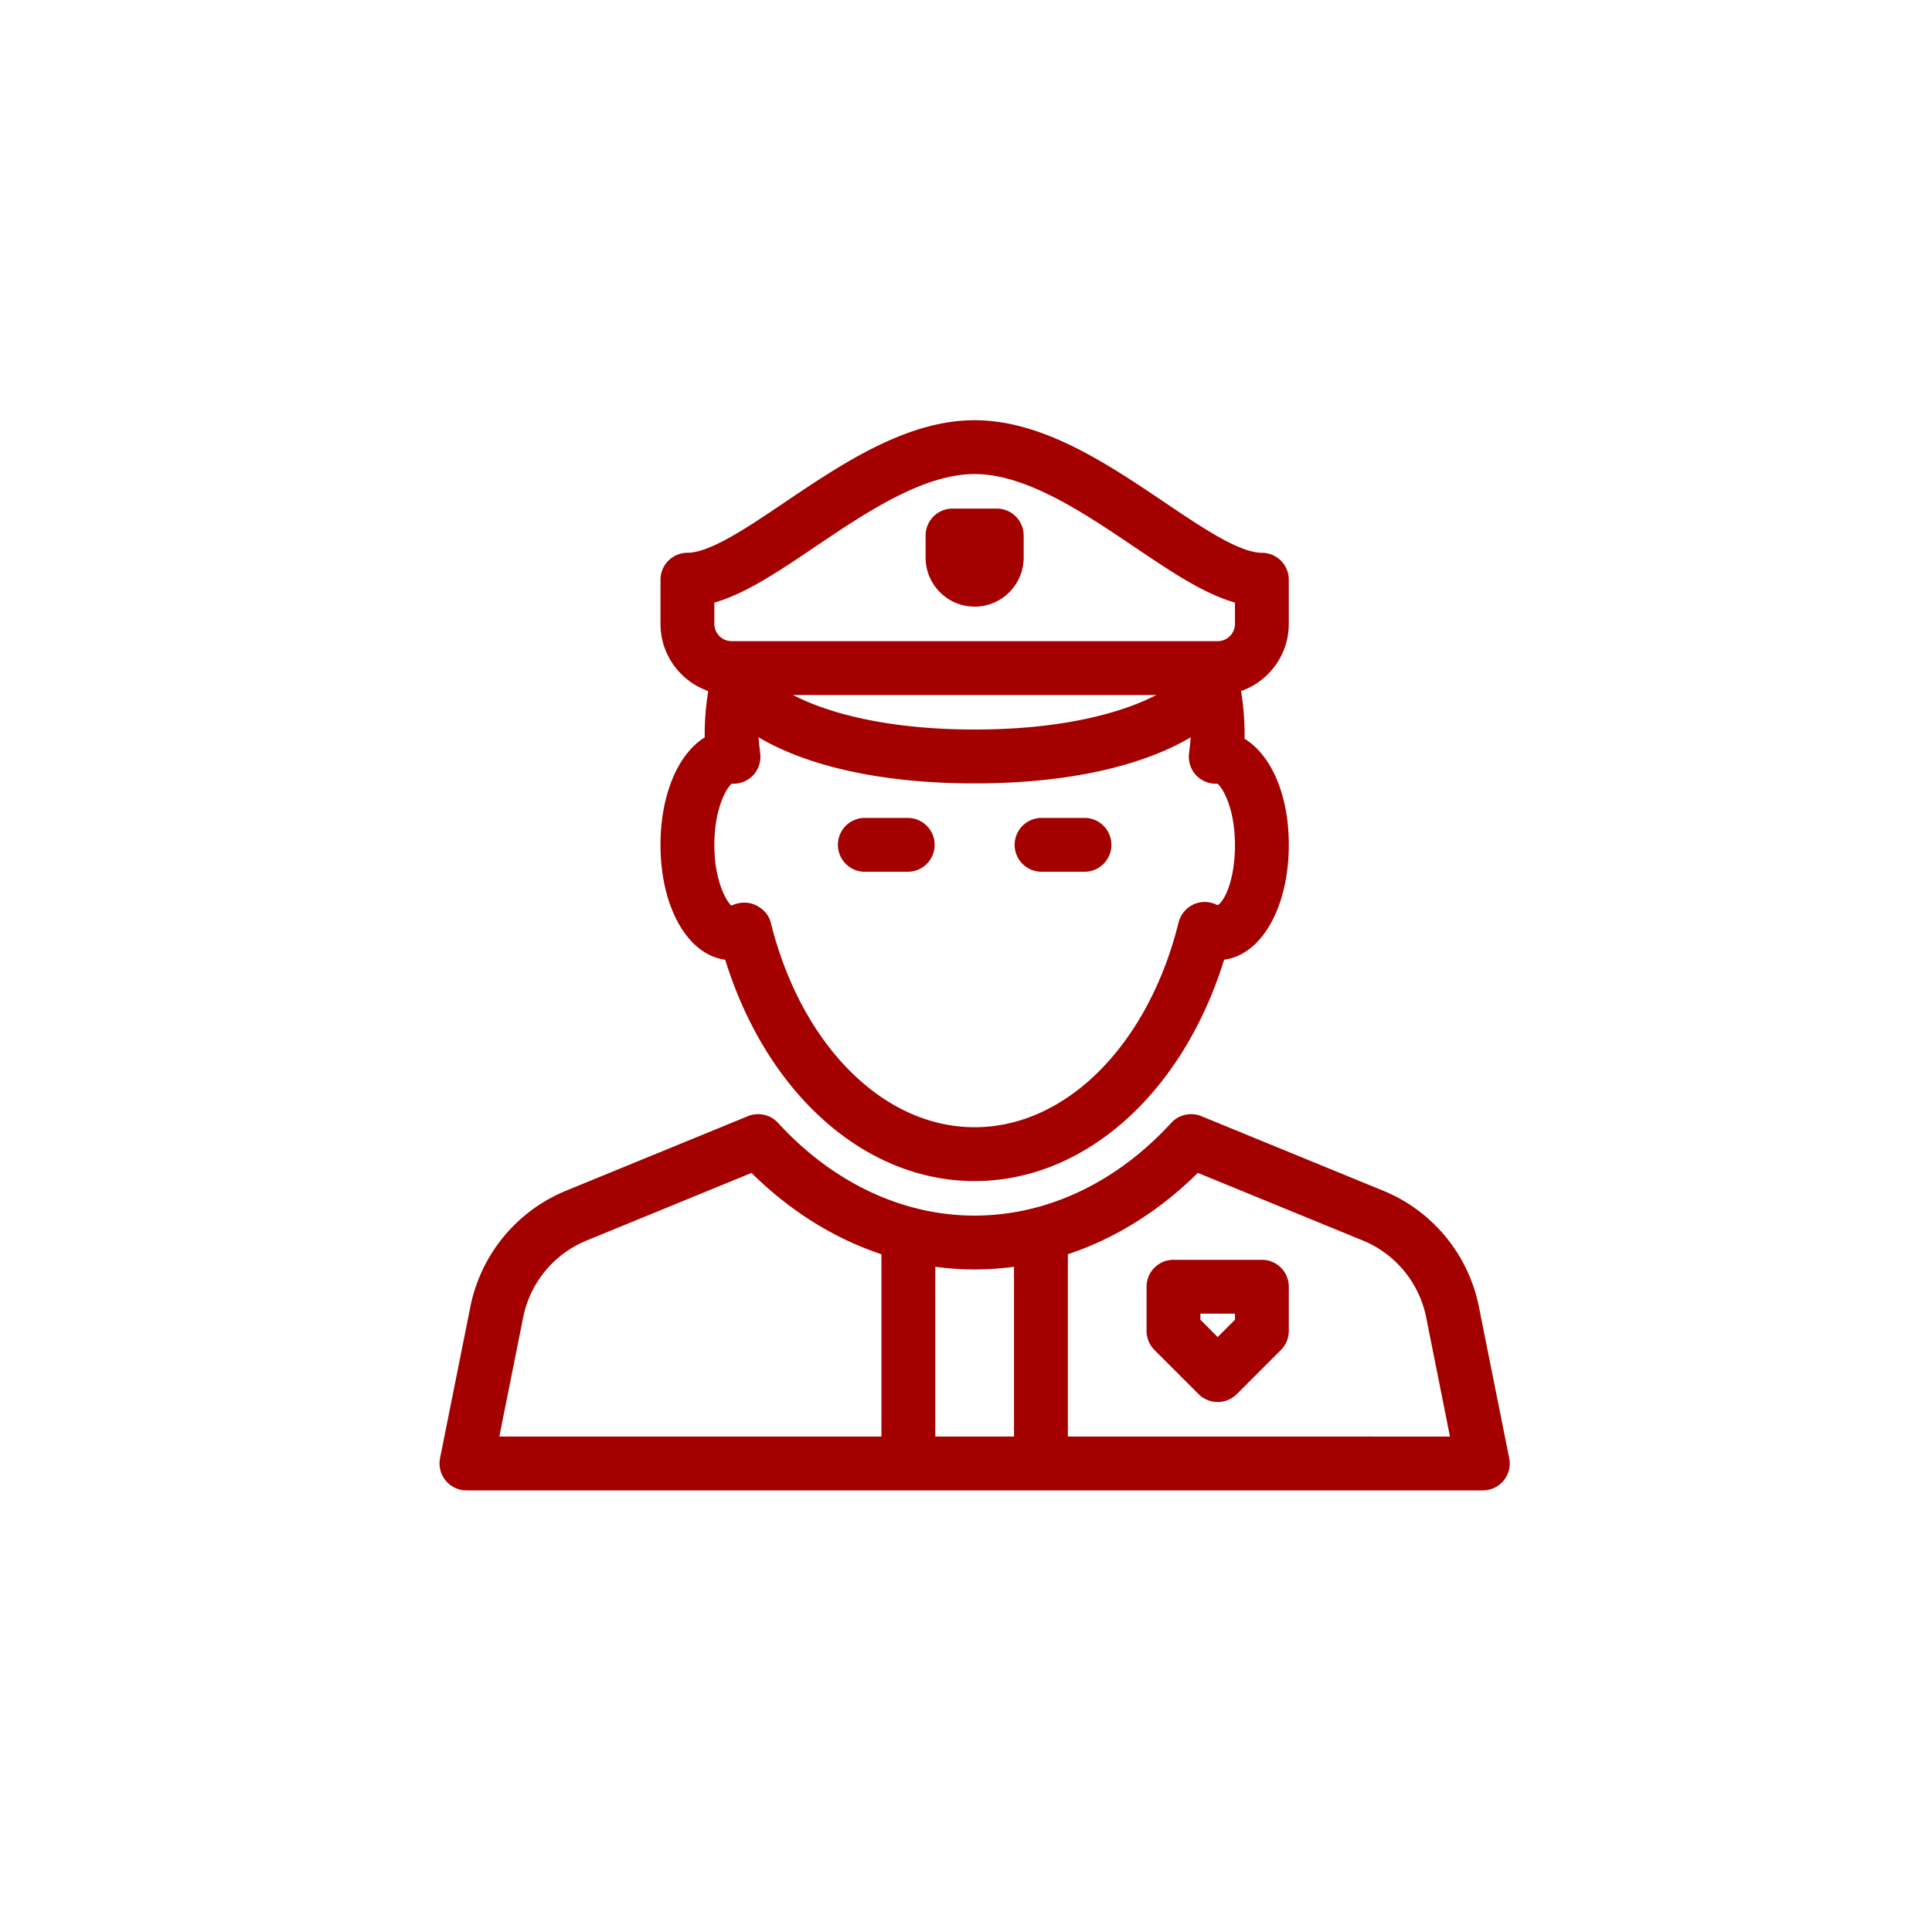 <svg height="100" width="100" xmlns="http://www.w3.org/2000/svg"><g fill="#a40000" stroke="#a40000" stroke-width=".5"><path d="M77.871 75.525l-1.567-7.829a7.984 7.984 0 0 0-4.812-5.837l-9.407-3.856a1.15 1.15 0 0 0-1.279.286c-2.88 3.147-6.56 4.88-10.358 4.88s-7.48-1.733-10.361-4.88a1.152 1.152 0 0 0-1.279-.286l-9.407 3.856a7.992 7.992 0 0 0-4.812 5.837l-1.567 7.83a1.146 1.146 0 0 0 1.123 1.367H76.75a1.142 1.142 0 0 0 1.121-1.368zm-52.331-.92l1.292-6.458a5.71 5.71 0 0 1 3.438-4.17l8.687-3.561c3.234 3.257 7.287 5.04 11.49 5.04s8.257-1.783 11.494-5.042l8.687 3.56a5.713 5.713 0 0 1 3.437 4.17l1.29 6.462zM47.017 42.585H44.73a1.144 1.144 0 0 0 0 2.287h2.287a1.144 1.144 0 0 0 0-2.287zM56.166 42.585h-2.288a1.144 1.144 0 0 0 0 2.287h2.288a1.144 1.144 0 0 0 0-2.287z"/><path d="M64.16 38.374c.006-.121.01-.242.01-.364 0-.953-.104-1.925-.308-2.893a1.146 1.146 0 0 0-1.359-.878 1.142 1.142 0 0 0-.88 1.356c.174.81.26 1.622.26 2.415 0 .259-.031.508-.061.757l-.032.286c-.035.344.087.684.327.927.242.245.588.363.924.331l.034-.004c.325.123 1.096 1.324 1.096 3.421 0 2.21-.764 3.436-1.21 3.38a1.149 1.149 0 0 0-1.034-.088c-.338.14-.59.43-.68.784-1.603 6.455-5.941 10.791-10.8 10.791s-9.196-4.336-10.797-10.79c-.092-.358-.378-.623-.714-.76-.345-.137-.76-.078-1.068.114-.284 0-1.144-1.217-1.144-3.43 0-2.098.771-3.299 1.094-3.422a1.158 1.158 0 0 0 .958-.325c.242-.245.364-.585.327-.926l-.032-.286c-.027-.252-.06-.501-.06-.76 0-.793.087-1.605.261-2.415a1.142 1.142 0 0 0-.878-1.356 1.146 1.146 0 0 0-1.359.878c-.205.968-.31 1.94-.31 2.893 0 .099.002.2.008.298-1.365.745-2.296 2.829-2.296 5.42 0 3.182 1.404 5.6 3.29 5.714 2.078 6.889 7.085 11.44 12.72 11.44s10.643-4.551 12.722-11.44c1.885-.115 3.289-2.532 3.289-5.714 0-2.53-.89-4.576-2.299-5.354z"/><path d="M63.343 34.385a1.143 1.143 0 0 0-1.574.37c-.81 1.309-4.492 3.255-11.321 3.255s-10.512-1.946-11.322-3.254a1.143 1.143 0 1 0-1.944 1.203c1.237 2.001 5.455 4.339 13.266 4.339s12.028-2.338 13.265-4.34a1.141 1.141 0 0 0-.37-1.573z"/><path d="M65.314 28.862c-1.24 0-3.163-1.295-5.198-2.67C57.199 24.228 53.894 22 50.448 22s-6.752 2.228-9.668 4.192c-2.036 1.375-3.96 2.67-5.2 2.67-.63 0-1.143.512-1.143 1.143v2.287c0 1.892 1.54 3.431 3.43 3.431h25.16c1.892 0 3.43-1.54 3.43-3.43v-2.288c0-.631-.511-1.143-1.143-1.143zm-1.143 3.43c0 .632-.515 1.144-1.144 1.144H37.868a1.146 1.146 0 0 1-1.144-1.144v-1.294c1.62-.405 3.37-1.583 5.334-2.907 2.644-1.784 5.643-3.804 8.39-3.804s5.745 2.02 8.39 3.804c1.964 1.324 3.713 2.502 5.333 2.907z"/><path d="M51.591 26.574h-2.287c-.631 0-1.144.513-1.144 1.144v1.144c0 1.26 1.025 2.287 2.288 2.287s2.287-1.027 2.287-2.287v-1.144c0-.631-.513-1.144-1.144-1.144zM65.314 65.457H60.74c-.631 0-1.144.512-1.144 1.143v2.288c0 .304.122.594.334.81l2.287 2.286a1.149 1.149 0 0 0 1.62 0l2.287-2.287c.213-.215.334-.505.334-.81V66.6c0-.63-.512-1.143-1.144-1.143zm-1.143 2.957l-1.144 1.144-1.144-1.144v-.67h2.288v.67zM47.017 63.17c-.631 0-1.144.512-1.144 1.143V75.75a1.144 1.144 0 0 0 2.287 0V64.313c0-.631-.512-1.143-1.143-1.143zM53.878 63.17c-.63 0-1.143.512-1.143 1.143V75.75a1.144 1.144 0 0 0 2.287 0V64.313c0-.631-.512-1.143-1.144-1.143z"/></g></svg>